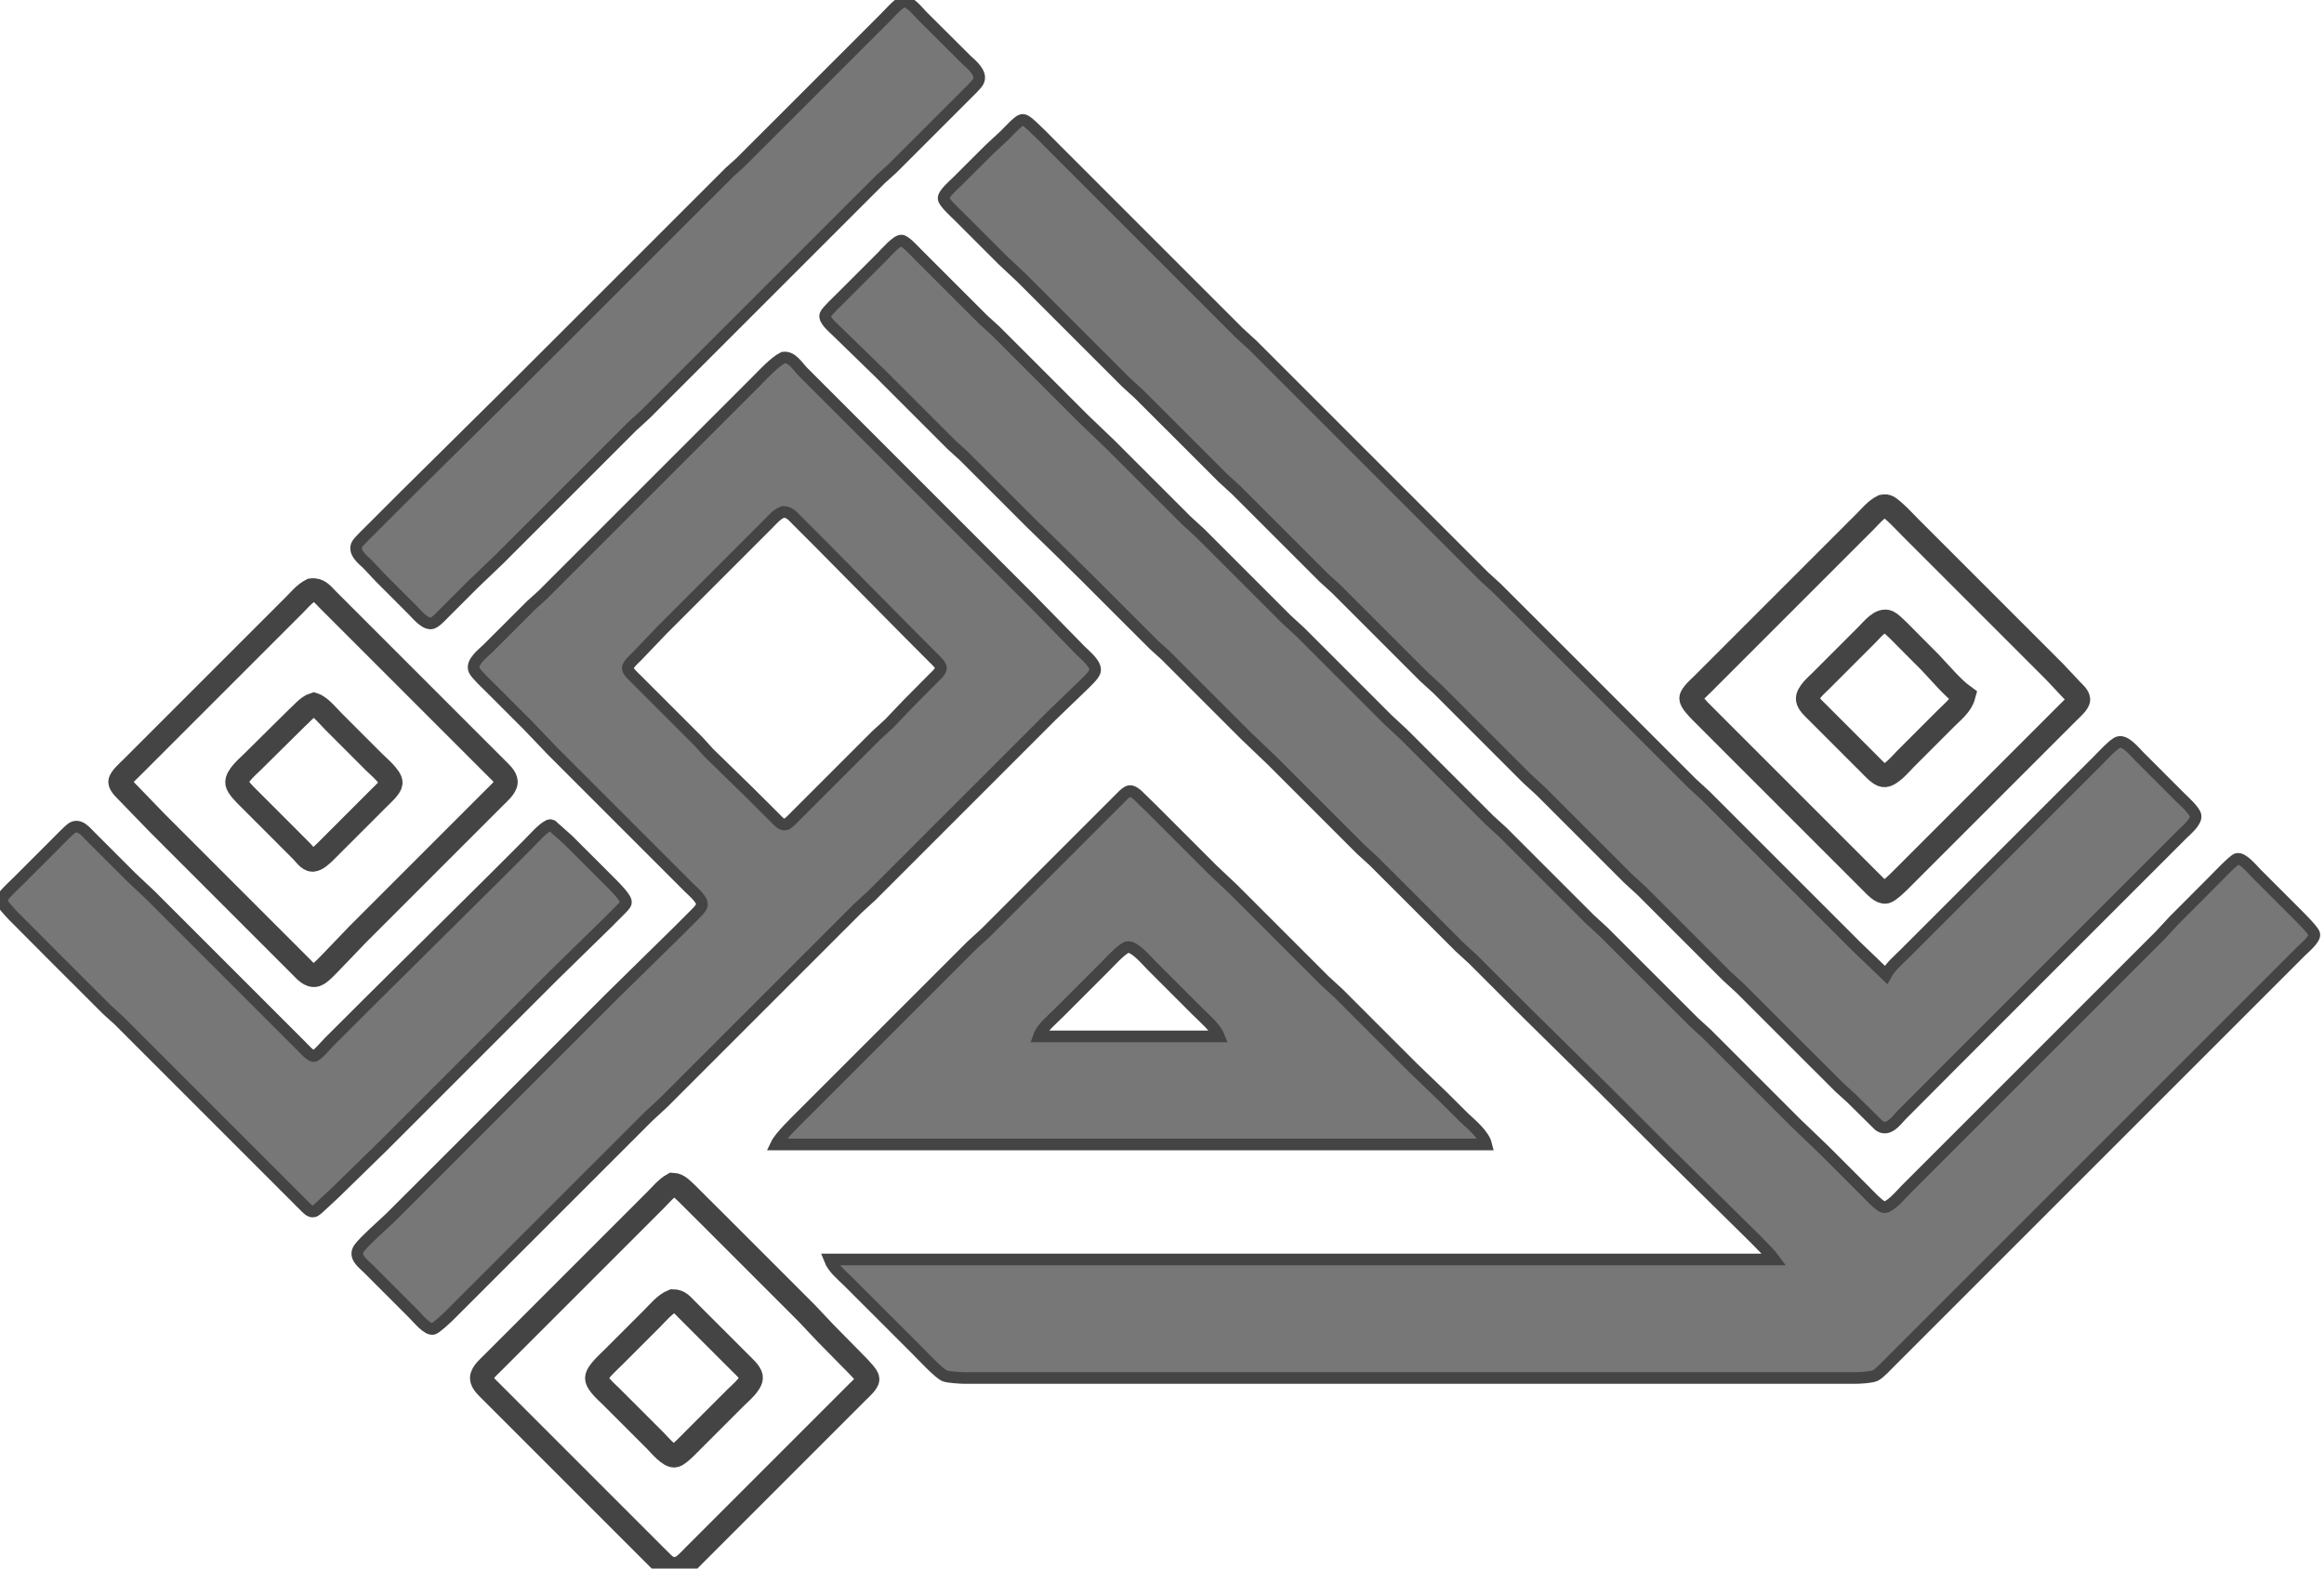 <?xml version="1.0" encoding="UTF-8" standalone="no"?>
<!DOCTYPE svg PUBLIC "-//W3C//DTD SVG 20010904//EN"
              "http://www.w3.org/TR/2001/REC-SVG-20010904/DTD/svg10.dtd">

<svg xmlns="http://www.w3.org/2000/svg" stroke='#444' viewBox="0 0 2000 1350" title='بانکمون' alt='لوگو'>
	<path id="#1" fill='transparent' fill-opacity='0' stroke-width='20px' d="M 591.00,1027.09 C 591.00,1027.09 616.00,1052.00 616.00,1052.00 616.00,1052.00 694.00,1130.00 694.00,1130.00 694.00,1130.00 711.00,1148.00 711.00,1148.00 711.00,1148.00 738.58,1176.00 738.58,1176.00 740.55,1178.28 746.80,1184.29 746.80,1187.00 746.80,1190.07 740.21,1195.79 738.00,1198.00 738.00,1198.00 710.00,1226.00 710.00,1226.00 710.00,1226.00 621.00,1315.00 621.00,1315.00 621.00,1315.00 597.00,1339.00 597.00,1339.00 593.66,1342.34 588.52,1348.34 584.00,1349.57 576.05,1351.74 572.12,1347.11 567.00,1342.00 567.00,1342.00 543.00,1318.00 543.00,1318.00 543.00,1318.00 446.00,1221.00 446.00,1221.00 446.00,1221.00 422.00,1197.00 422.00,1197.00 419.31,1194.30 414.45,1190.08 414.45,1186.00 414.45,1181.54 420.99,1176.02 424.00,1173.00 424.00,1173.00 453.00,1144.00 453.00,1144.00 453.00,1144.00 538.00,1059.00 538.00,1059.00 538.00,1059.00 564.00,1033.00 564.00,1033.00 568.37,1028.63 573.71,1022.22 579.00,1019.34 583.79,1019.54 587.59,1023.91 591.00,1027.09 Z M 561.00,1135.00 C 561.00,1135.00 528.00,1168.00 528.00,1168.00 524.35,1171.65 513.62,1181.00 513.50,1186.00 513.38,1190.80 522.63,1198.63 526.00,1202.00 526.00,1202.00 564.00,1240.00 564.00,1240.00 567.32,1243.32 576.19,1254.25 581.00,1252.92 584.80,1251.87 593.86,1242.14 597.00,1239.00 597.00,1239.00 633.00,1203.00 633.00,1203.00 636.76,1199.24 647.36,1190.55 646.46,1185.00 645.83,1181.08 639.81,1175.82 637.00,1173.00 637.00,1173.00 612.00,1148.00 612.00,1148.00 612.00,1148.00 591.00,1127.00 591.00,1127.00 587.16,1123.18 584.72,1119.62 579.00,1119.62 572.46,1122.09 566.01,1129.99 561.00,1135.00 Z" />
	<path id="Selection" fill='#777' stroke-width='10px' d="M 1640.00,820.00 C 1640.00,820.00 1670.00,790.00 1670.00,790.00 1670.00,790.00 1770.00,690.00 1770.00,690.00 1770.00,690.00 1806.00,654.00 1806.00,654.00 1809.40,650.60 1819.08,640.03 1823.00,638.78 1829.07,636.84 1837.06,647.06 1841.00,651.00 1841.00,651.00 1876.00,686.00 1876.00,686.00 1879.36,689.36 1888.75,697.63 1889.46,702.00 1890.33,707.33 1881.53,714.47 1878.00,718.00 1878.00,718.00 1840.00,756.00 1840.00,756.00 1840.00,756.00 1681.00,915.00 1681.00,915.00 1681.00,915.00 1636.17,960.00 1636.17,960.00 1631.45,965.19 1624.63,974.37 1617.00,968.69 1617.00,968.69 1593.00,945.01 1593.00,945.01 1593.00,945.01 1583.00,935.96 1583.00,935.96 1583.00,935.96 1546.00,899.00 1546.00,899.00 1546.00,899.00 1498.00,851.01 1498.00,851.01 1498.00,851.01 1486.00,840.00 1486.00,840.00 1486.00,840.00 1413.00,767.00 1413.00,767.00 1413.00,767.00 1401.00,755.99 1401.00,755.99 1401.00,755.99 1326.00,681.00 1326.00,681.00 1326.00,681.00 1314.00,669.99 1314.00,669.99 1314.00,669.99 1237.00,593.01 1237.00,593.01 1237.00,593.01 1226.00,582.99 1226.00,582.99 1226.00,582.99 1150.00,507.01 1150.00,507.01 1150.00,507.01 1139.00,496.99 1139.00,496.99 1139.00,496.99 1064.00,422.00 1064.00,422.00 1064.00,422.00 1052.00,410.99 1052.00,410.99 1052.00,410.99 1013.00,372.00 1013.00,372.00 1013.00,372.00 980.00,339.04 980.00,339.04 980.00,339.04 969.00,329.00 969.00,329.00 969.00,329.00 879.00,239.00 879.00,239.00 879.00,239.00 863.00,224.00 863.00,224.00 863.00,224.00 825.00,186.00 825.00,186.00 822.19,183.19 812.51,174.47 812.05,171.00 811.51,166.92 821.11,158.89 824.00,156.00 824.00,156.00 851.00,129.04 851.00,129.04 851.00,129.04 865.00,116.00 865.00,116.00 867.51,113.49 876.24,104.06 879.00,103.33 880.61,102.91 881.63,103.43 883.00,104.20 887.22,106.60 904.36,124.36 909.00,129.00 909.00,129.00 959.00,179.00 959.00,179.00 959.00,179.00 1066.00,286.00 1066.00,286.00 1066.00,286.00 1078.00,297.01 1078.00,297.01 1078.00,297.01 1120.00,339.00 1120.00,339.00 1120.00,339.00 1277.00,496.00 1277.00,496.00 1277.00,496.00 1288.00,506.04 1288.00,506.04 1288.00,506.04 1321.00,539.00 1321.00,539.00 1321.00,539.00 1456.00,673.99 1456.00,673.99 1456.00,673.99 1468.00,685.00 1468.00,685.00 1468.00,685.00 1598.00,815.00 1598.00,815.00 1598.00,815.00 1623.00,839.00 1623.00,839.00 1626.68,832.15 1634.41,825.59 1640.00,820.00 Z" />
	<path id="#2" fill='#777' stroke-width='10px' d="M 1494.00,1050.00 C 1494.00,1050.00 1434.00,990.91 1434.00,990.91 1434.00,990.91 1379.00,936.00 1379.00,936.00 1379.00,936.00 1311.00,869.00 1311.00,869.00 1311.00,869.00 1268.00,826.01 1268.00,826.01 1268.00,826.01 1256.00,815.00 1256.00,815.00 1256.00,815.00 1182.00,741.01 1182.00,741.01 1182.00,741.01 1171.00,730.99 1171.00,730.99 1171.00,730.99 1094.00,654.00 1094.00,654.00 1094.00,654.00 1072.00,633.00 1072.00,633.00 1072.00,633.00 1003.00,564.01 1003.00,564.01 1003.00,564.01 993.00,554.96 993.00,554.96 993.00,554.96 974.00,536.00 974.00,536.00 974.00,536.00 935.00,497.00 935.00,497.00 935.00,497.00 913.00,475.28 913.00,475.28 913.00,475.28 887.00,450.00 887.00,450.00 887.00,450.00 850.00,413.00 850.00,413.00 850.00,413.00 829.00,392.04 829.00,392.04 829.00,392.04 819.00,382.99 819.00,382.99 819.00,382.99 757.00,321.00 757.00,321.00 757.00,321.00 720.00,285.00 720.00,285.00 717.11,282.11 708.82,275.47 710.25,271.00 711.15,268.16 721.32,258.68 724.00,256.00 724.00,256.00 759.00,221.00 759.00,221.00 762.10,217.90 771.82,206.50 776.00,207.05 779.38,207.50 787.32,216.32 790.00,219.00 790.00,219.00 824.00,253.00 824.00,253.00 824.00,253.00 846.00,274.96 846.00,274.96 846.00,274.96 857.00,285.00 857.00,285.00 857.00,285.00 933.00,360.99 933.00,360.99 933.00,360.99 956.00,383.00 956.00,383.00 956.00,383.00 1021.00,447.99 1021.00,447.99 1021.00,447.99 1033.00,459.00 1033.00,459.00 1033.00,459.00 1107.00,532.99 1107.00,532.99 1107.00,532.99 1119.00,544.00 1119.00,544.00 1119.00,544.00 1194.00,619.00 1194.00,619.00 1194.00,619.00 1208.00,632.00 1208.00,632.00 1208.00,632.00 1282.00,705.99 1282.00,705.99 1282.00,705.99 1293.00,716.01 1293.00,716.01 1293.00,716.01 1368.00,791.00 1368.00,791.00 1368.00,791.00 1380.00,802.01 1380.00,802.01 1380.00,802.01 1439.00,861.00 1439.00,861.00 1439.00,861.00 1458.00,879.96 1458.00,879.96 1458.00,879.96 1469.00,890.00 1469.00,890.00 1469.00,890.00 1546.00,966.99 1546.00,966.99 1546.00,966.99 1570.00,990.00 1570.00,990.00 1570.00,990.00 1605.00,1025.00 1605.00,1025.00 1608.11,1028.11 1617.23,1038.08 1621.00,1038.92 1626.04,1040.05 1636.43,1027.57 1640.00,1024.00 1640.00,1024.00 1692.00,972.00 1692.00,972.00 1692.00,972.00 1859.00,805.00 1859.00,805.00 1859.00,805.00 1871.04,792.00 1871.04,792.00 1871.04,792.00 1905.00,758.00 1905.00,758.00 1908.35,754.65 1921.75,740.44 1925.00,739.32 1929.82,737.66 1938.70,748.70 1942.00,752.00 1942.00,752.00 1978.00,788.00 1978.00,788.00 1980.66,790.66 1990.93,800.91 1991.67,804.00 1992.63,808.05 1982.84,816.16 1980.00,819.00 1980.00,819.00 1942.00,857.00 1942.00,857.00 1942.00,857.00 1780.00,1019.00 1780.00,1019.00 1780.00,1019.00 1655.00,1144.00 1655.00,1144.00 1655.00,1144.00 1628.00,1171.00 1628.00,1171.00 1624.90,1174.10 1617.44,1182.10 1614.00,1183.83 1610.79,1185.43 1600.85,1185.99 1597.00,1186.00 1597.00,1186.00 951.00,1186.00 951.00,1186.00 951.00,1186.00 830.00,1186.00 830.00,1186.00 826.52,1185.99 815.89,1185.32 813.00,1184.15 808.03,1182.13 793.67,1166.67 789.00,1162.00 789.00,1162.00 753.00,1126.00 753.00,1126.00 753.00,1126.00 729.00,1102.04 729.00,1102.04 723.44,1096.65 716.89,1091.37 714.00,1084.00 714.00,1084.00 1527.00,1084.00 1527.00,1084.00 1522.21,1077.30 1501.20,1057.20 1494.00,1050.00 Z" />
	<path id="#3" fill='transparent' fill-opacity='0' stroke-width='20px' d="M 1624.00,435.78 C 1628.08,437.09 1640.26,450.26 1644.00,454.00 1644.00,454.00 1705.00,515.00 1705.00,515.00 1705.00,515.00 1768.00,578.00 1768.00,578.00 1768.00,578.00 1783.04,594.00 1783.04,594.00 1784.82,595.87 1788.80,599.29 1788.80,602.00 1788.80,605.07 1782.21,610.79 1780.00,613.00 1780.00,613.00 1752.00,641.00 1752.00,641.00 1752.00,641.00 1660.00,733.00 1660.00,733.00 1660.00,733.00 1635.00,758.00 1635.00,758.00 1632.77,760.20 1625.78,767.00 1623.00,767.69 1619.00,768.69 1613.58,762.54 1611.00,760.00 1611.00,760.00 1584.00,733.00 1584.00,733.00 1584.00,733.00 1487.00,636.00 1487.00,636.00 1487.00,636.00 1463.04,612.00 1463.04,612.00 1461.02,609.89 1455.16,603.88 1455.19,601.00 1455.23,597.80 1462.64,591.36 1465.00,589.00 1465.00,589.00 1494.00,560.00 1494.00,560.00 1494.00,560.00 1579.00,475.00 1579.00,475.00 1579.00,475.00 1605.00,449.00 1605.00,449.00 1609.60,444.40 1614.17,438.71 1620.00,435.78 1621.77,435.54 1622.06,435.16 1624.00,435.78 Z M 1660.96,570.00 C 1660.96,570.00 1643.00,552.00 1643.00,552.00 1639.59,548.59 1628.45,536.79 1625.00,535.19 1618.56,532.22 1611.05,541.95 1607.00,546.00 1607.00,546.00 1567.00,586.00 1567.00,586.00 1563.55,589.45 1554.82,596.78 1555.56,602.00 1556.06,605.52 1560.56,609.55 1563.00,612.00 1563.00,612.00 1582.00,631.00 1582.00,631.00 1582.00,631.00 1609.00,658.00 1609.00,658.00 1611.82,660.81 1617.08,666.83 1621.00,667.46 1626.67,668.38 1636.12,656.88 1640.00,653.00 1640.00,653.00 1675.00,618.00 1675.00,618.00 1680.52,612.48 1687.89,606.76 1690.00,599.00 1680.52,592.21 1669.24,578.66 1660.96,570.00 Z" />
	<path id="#4" fill='#777' stroke-width='10px' d="M 794.00,14.00 C 794.00,14.00 832.00,51.83 832.00,51.83 836.45,55.90 845.33,63.10 841.97,70.00 840.61,72.80 834.47,78.53 832.00,81.00 832.00,81.00 811.00,102.00 811.00,102.00 811.00,102.00 768.00,144.99 768.00,144.99 768.00,144.99 758.00,154.04 758.00,154.04 758.00,154.04 738.00,174.00 738.00,174.00 738.00,174.00 556.00,356.00 556.00,356.00 556.00,356.00 544.00,367.01 544.00,367.01 544.00,367.01 491.00,420.00 491.00,420.00 491.00,420.00 430.00,480.99 430.00,480.99 430.00,480.99 407.00,503.00 407.00,503.00 407.00,503.00 383.00,527.00 383.00,527.00 380.48,529.52 375.21,535.37 372.00,536.36 366.18,538.14 358.73,528.73 355.00,525.00 355.00,525.00 327.01,497.00 327.01,497.00 327.01,497.00 316.00,485.28 316.00,485.28 311.56,481.27 303.47,474.68 307.60,468.00 309.11,465.57 318.36,456.64 321.00,454.00 321.00,454.00 348.00,427.00 348.00,427.00 348.00,427.00 433.00,342.91 433.00,342.91 433.00,342.91 490.00,286.00 490.00,286.00 490.00,286.00 581.00,195.00 581.00,195.00 581.00,195.00 628.00,148.04 628.00,148.04 628.00,148.04 637.00,139.96 637.00,139.96 637.00,139.96 670.00,107.00 670.00,107.00 670.00,107.00 733.00,44.00 733.00,44.00 733.00,44.00 761.00,16.00 761.00,16.00 765.57,11.43 771.61,4.37 777.00,1.25 783.33,0.89 789.71,9.71 794.00,14.00 Z" />
	<path id="#5" fill='#777' stroke-width='10px' d="M 691.00,959.00 C 691.00,959.00 737.00,913.00 737.00,913.00 737.00,913.00 836.00,814.00 836.00,814.00 836.00,814.00 848.00,802.99 848.00,802.99 848.00,802.99 897.00,754.00 897.00,754.00 897.00,754.00 951.00,700.00 951.00,700.00 951.00,700.00 965.00,686.00 965.00,686.00 966.72,684.32 969.54,681.25 972.00,680.90 974.53,680.54 977.20,682.79 979.00,684.30 979.00,684.30 992.00,697.00 992.00,697.00 992.00,697.00 1044.00,749.00 1044.00,749.00 1044.00,749.00 1061.00,765.00 1061.00,765.00 1061.00,765.00 1140.00,844.00 1140.00,844.00 1140.00,844.00 1152.00,855.01 1152.00,855.01 1152.00,855.01 1216.00,919.00 1216.00,919.00 1216.00,919.00 1241.00,943.04 1241.00,943.04 1241.00,943.04 1260.00,961.91 1260.00,961.91 1266.31,967.80 1276.89,976.50 1279.00,985.00 1279.00,985.00 668.00,985.00 668.00,985.00 671.21,978.21 685.19,964.81 691.00,959.00 Z M 1030.00,870.00 C 1030.00,870.00 991.00,831.00 991.00,831.00 986.87,826.87 976.06,813.72 970.00,815.22 965.55,816.32 953.82,829.18 950.00,833.00 950.00,833.00 911.00,872.00 911.00,872.00 905.54,877.46 896.45,884.80 894.00,892.00 894.00,892.00 1049.00,892.00 1049.00,892.00 1046.00,884.34 1035.97,875.97 1030.00,870.00 Z" />
	<path id="#6" fill='#777' stroke-width='10px' d="M 691.00,320.00 C 691.00,320.00 729.00,358.00 729.00,358.00 729.00,358.00 887.00,516.00 887.00,516.00 887.00,516.00 930.00,560.00 930.00,560.00 933.94,563.94 944.16,571.93 942.22,578.00 941.10,581.51 934.76,587.24 932.00,590.00 932.00,590.00 905.00,616.00 905.00,616.00 905.00,616.00 808.00,713.00 808.00,713.00 808.00,713.00 750.00,770.99 750.00,770.99 750.00,770.99 738.00,782.00 738.00,782.00 738.00,782.00 571.00,949.00 571.00,949.00 571.00,949.00 558.00,961.01 558.00,961.01 558.00,961.01 498.00,1021.00 498.00,1021.00 498.00,1021.00 411.00,1108.00 411.00,1108.00 411.00,1108.00 386.00,1132.99 386.00,1132.99 383.81,1135.12 375.43,1142.85 373.00,1143.68 368.16,1145.33 359.31,1134.31 356.00,1131.00 356.00,1131.00 317.00,1092.00 317.00,1092.00 312.08,1087.08 303.74,1081.45 309.31,1074.00 313.99,1067.74 329.68,1054.01 336.00,1047.96 336.00,1047.96 378.00,1006.00 378.00,1006.00 378.00,1006.00 526.00,858.00 526.00,858.00 526.00,858.00 583.00,802.00 583.00,802.00 583.00,802.00 598.00,787.00 598.00,787.00 599.91,785.06 603.49,781.71 604.04,779.00 604.96,774.37 596.09,767.09 593.00,764.00 593.00,764.00 556.00,727.00 556.00,727.00 556.00,727.00 476.00,647.00 476.00,647.00 476.00,647.00 454.00,624.00 454.00,624.00 454.00,624.00 423.00,593.00 423.00,593.00 419.75,589.75 409.84,580.45 408.18,577.00 404.89,570.16 415.59,562.41 420.00,558.00 420.00,558.00 457.00,521.04 457.00,521.04 457.00,521.04 467.00,511.99 467.00,511.99 467.00,511.99 608.00,371.00 608.00,371.00 608.00,371.00 650.00,329.00 650.00,329.00 656.22,322.78 666.43,311.57 674.00,307.78 681.64,306.74 686.15,315.08 691.00,320.00 Z M 661.00,451.00 C 661.00,451.00 642.00,470.00 642.00,470.00 642.00,470.00 570.00,542.00 570.00,542.00 570.00,542.00 548.00,565.00 548.00,565.00 545.91,567.09 540.20,572.04 540.20,575.00 540.20,577.84 545.05,582.04 547.00,584.00 547.00,584.00 566.00,603.00 566.00,603.00 566.00,603.00 600.99,638.00 600.99,638.00 600.99,638.00 610.04,648.00 610.04,648.00 610.04,648.00 645.00,682.09 645.00,682.09 645.00,682.09 667.00,704.00 667.00,704.00 669.11,706.09 672.68,710.49 676.00,709.66 678.37,709.07 683.12,703.88 685.00,702.00 685.00,702.00 705.00,682.00 705.00,682.00 705.00,682.00 754.00,633.00 754.00,633.00 754.00,633.00 765.00,622.96 765.00,622.96 765.00,622.96 781.17,606.00 781.17,606.00 781.17,606.00 803.00,584.00 803.00,584.00 804.95,582.04 809.80,577.84 809.80,575.00 809.80,572.16 804.95,567.96 803.00,566.00 803.00,566.00 781.09,544.00 781.09,544.00 781.09,544.00 704.00,466.00 704.00,466.00 704.00,466.00 686.00,448.00 686.00,448.00 682.13,444.15 679.74,440.69 674.00,440.54 668.59,442.43 664.98,447.02 661.00,451.00 Z" />
	<path id="#7" fill='#777' stroke-width='10px' d="M 475.00,710.54 C 475.00,710.54 489.00,723.01 489.00,723.01 489.00,723.01 526.00,760.00 526.00,760.00 528.79,762.83 539.59,773.30 538.66,777.00 538.18,778.94 535.40,781.57 534.00,783.00 534.00,783.00 522.00,795.00 522.00,795.00 522.00,795.00 477.00,839.00 477.00,839.00 477.00,839.00 329.00,987.00 329.00,987.00 329.00,987.00 288.00,1027.00 288.00,1027.00 288.00,1027.00 276.00,1038.16 276.00,1038.16 274.53,1039.47 271.87,1042.20 270.00,1042.66 266.88,1043.44 263.98,1039.93 262.00,1038.00 262.00,1038.00 246.00,1022.00 246.00,1022.00 246.00,1022.00 179.00,955.00 179.00,955.00 179.00,955.00 102.00,878.01 102.00,878.01 102.00,878.01 92.00,868.96 92.00,868.96 92.00,868.96 45.00,822.00 45.00,822.00 45.00,822.00 11.17,788.00 11.17,788.00 9.06,785.67 1.20,777.62 1.20,775.00 1.20,771.59 12.22,761.78 15.00,759.00 15.00,759.00 46.00,728.00 46.00,728.00 48.87,725.13 59.48,714.16 62.00,712.60 68.40,708.65 73.91,715.92 78.00,720.00 78.00,720.00 113.00,755.00 113.00,755.00 113.00,755.00 130.00,771.00 130.00,771.00 130.00,771.00 230.00,871.00 230.00,871.00 230.00,871.00 259.00,900.00 259.00,900.00 261.14,902.14 267.07,908.96 269.99,908.96 272.72,908.96 280.69,899.31 283.00,897.00 283.00,897.00 319.00,861.09 319.00,861.09 319.00,861.09 424.00,757.00 424.00,757.00 424.00,757.00 455.00,726.00 455.00,726.00 459.63,721.37 466.57,713.30 472.00,710.54 473.30,710.39 472.85,709.72 475.00,710.54 Z" />
	<path id="#8" fill='transparent' fill-opacity='0' stroke-width='20px' d="M 282.00,516.00 C 282.00,516.00 307.00,541.00 307.00,541.00 307.00,541.00 404.00,638.00 404.00,638.00 404.00,638.00 428.00,662.00 428.00,662.00 430.69,664.70 435.55,668.92 435.55,673.00 435.55,677.46 429.01,682.98 426.00,686.00 426.00,686.00 399.00,713.00 399.00,713.00 399.00,713.00 308.00,804.00 308.00,804.00 308.00,804.00 284.00,829.00 284.00,829.00 281.24,831.76 275.51,838.10 272.00,839.22 266.84,840.87 262.24,835.23 259.00,832.00 259.00,832.00 232.00,805.00 232.00,805.00 232.00,805.00 135.00,708.00 135.00,708.00 135.00,708.00 110.83,683.00 110.83,683.00 108.81,680.77 103.20,675.94 103.20,673.00 103.20,669.84 110.67,663.33 113.00,661.00 113.00,661.00 142.00,632.00 142.00,632.00 142.00,632.00 227.00,547.00 227.00,547.00 227.00,547.00 253.00,521.00 253.00,521.00 257.60,516.40 262.17,510.71 268.00,507.78 274.52,506.89 277.71,511.71 282.00,516.00 Z M 255.00,618.42 C 255.00,618.42 217.00,656.00 217.00,656.00 213.23,659.77 202.98,668.31 203.91,674.00 204.50,677.58 210.43,683.40 213.00,686.00 213.00,686.00 238.00,711.00 238.00,711.00 238.00,711.00 259.96,733.00 259.96,733.00 262.21,735.35 265.59,740.27 269.01,740.27 272.59,740.27 277.57,735.35 280.00,732.99 280.00,732.99 302.00,711.00 302.00,711.00 302.00,711.00 327.00,686.00 327.00,686.00 329.70,683.30 335.98,677.78 336.42,674.00 337.01,669.09 325.51,659.51 322.00,656.00 322.00,656.00 287.00,621.00 287.00,621.00 282.56,616.56 275.77,607.99 270.00,606.20 264.68,607.85 259.38,614.62 255.00,618.42 Z" />
</svg>
